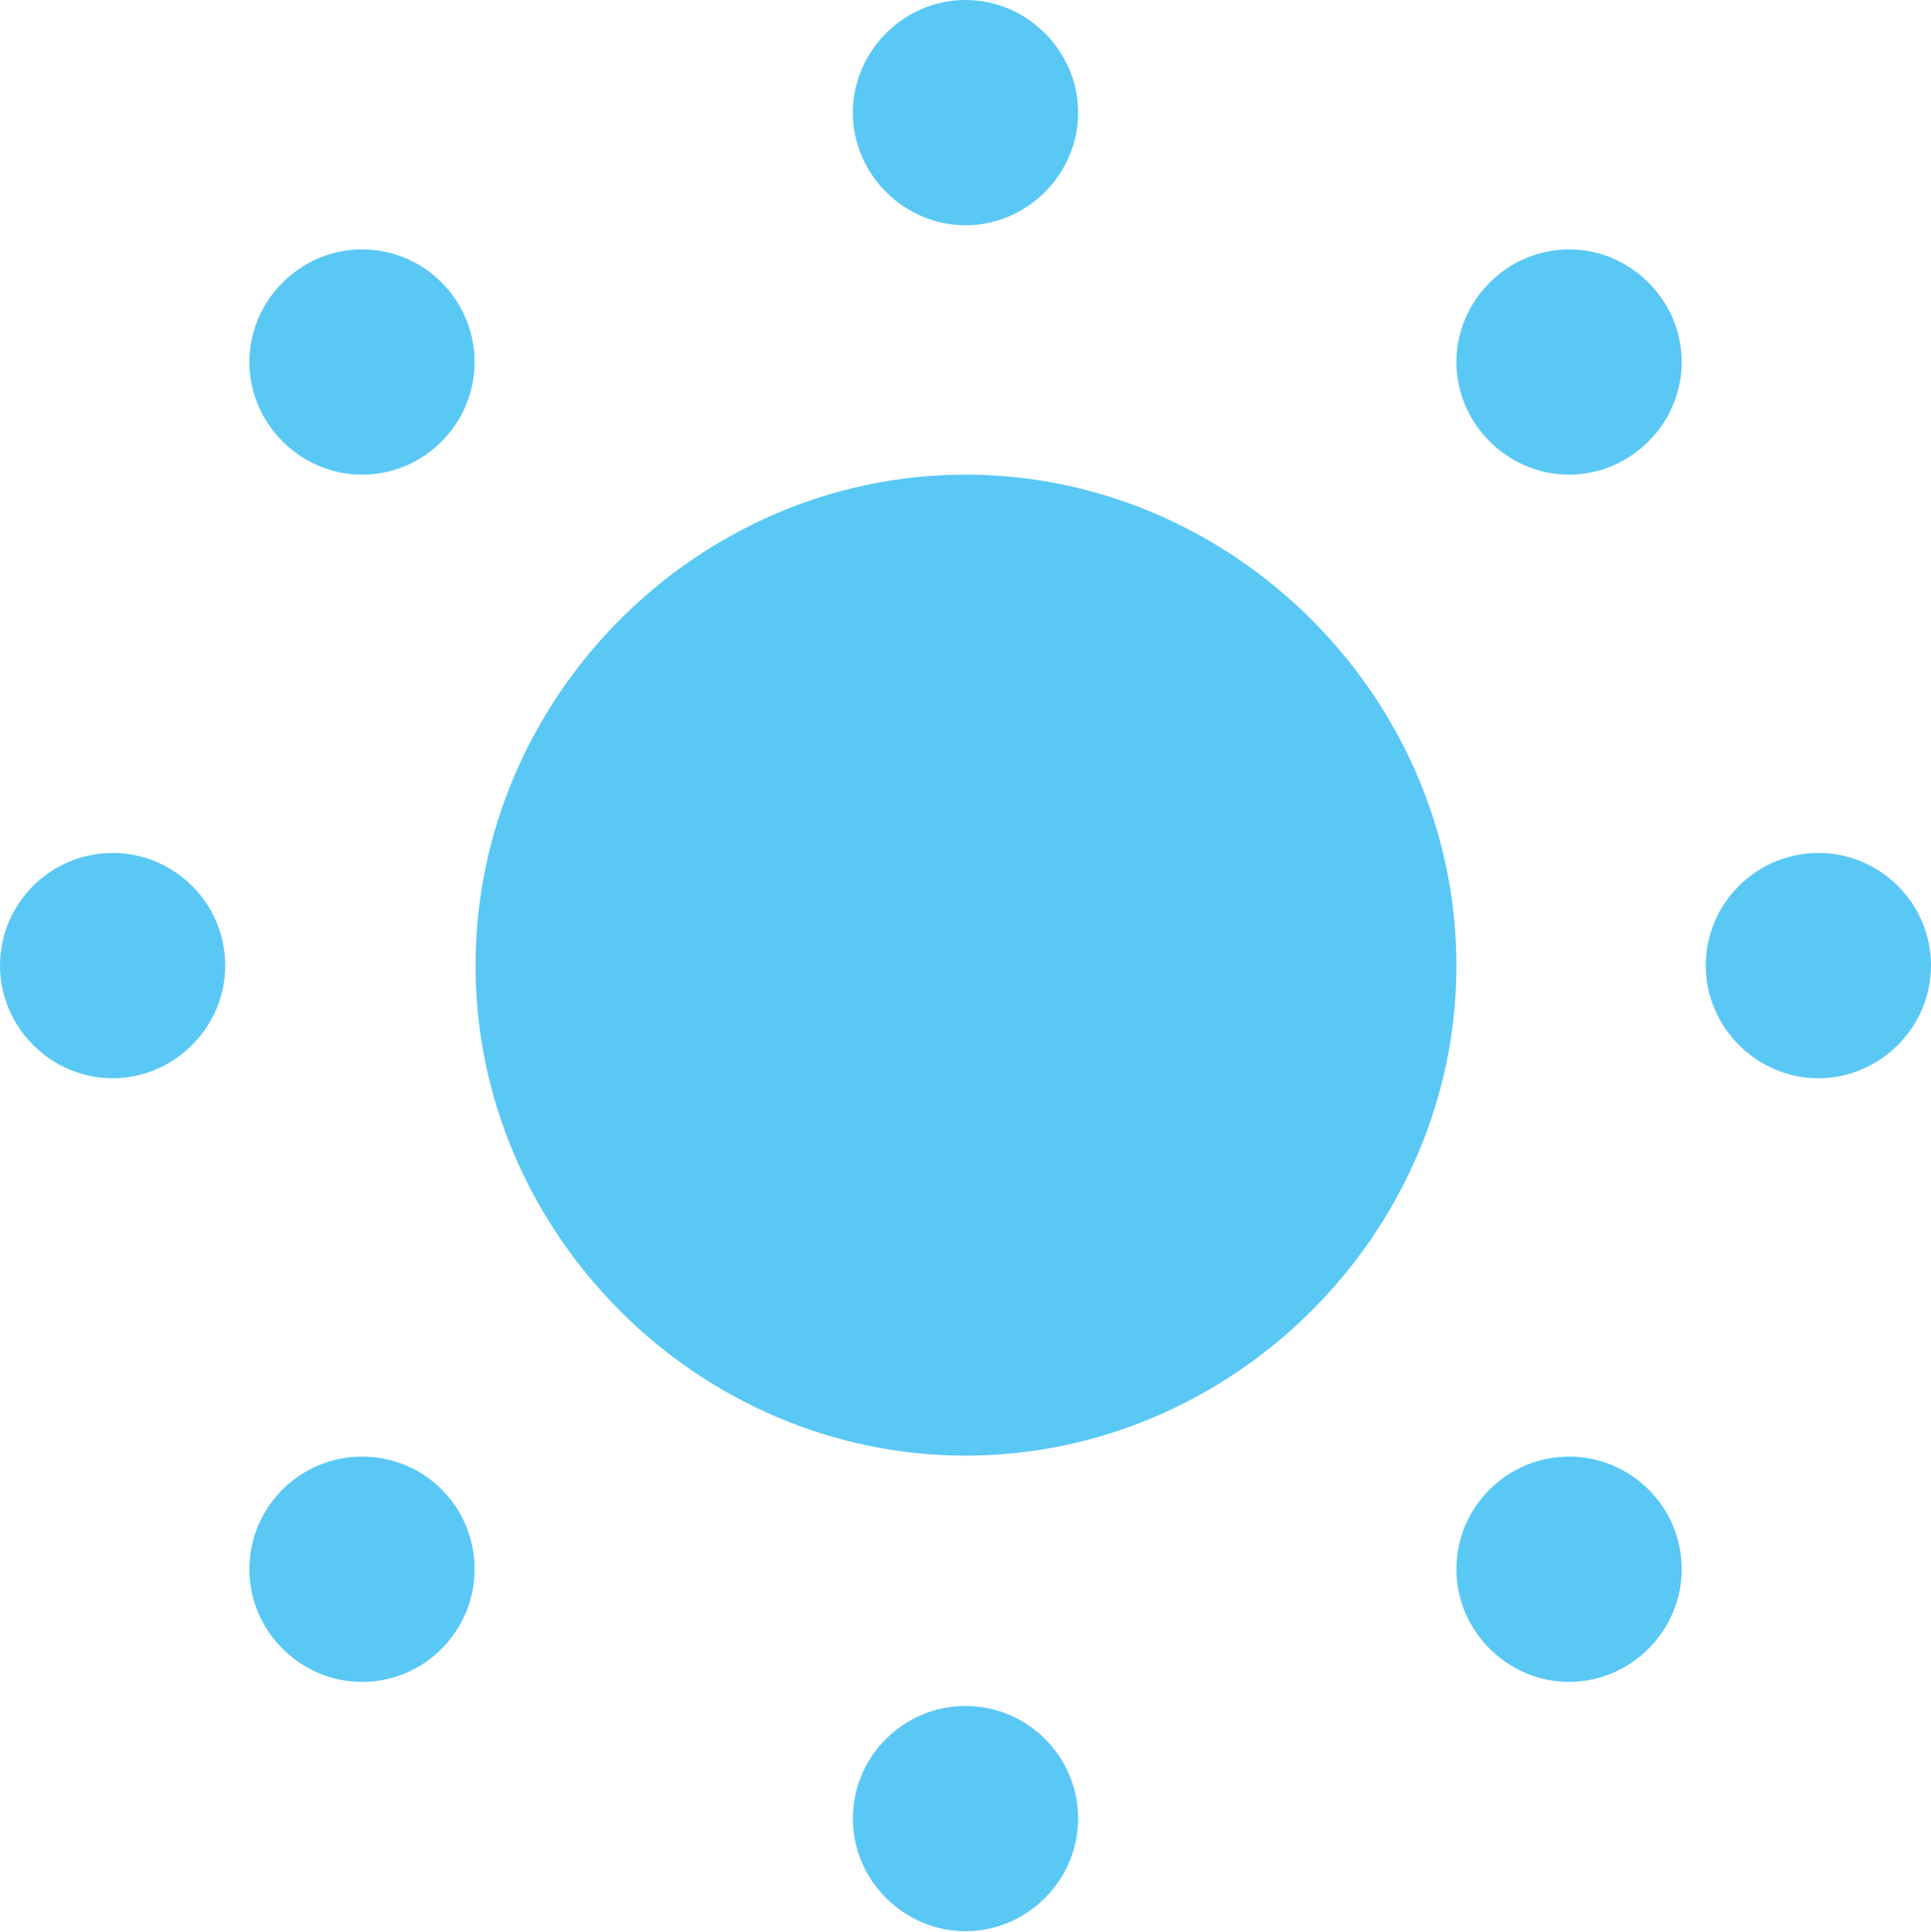 <?xml version="1.0" encoding="UTF-8"?>
<!--Generator: Apple Native CoreSVG 175.5-->
<!DOCTYPE svg
PUBLIC "-//W3C//DTD SVG 1.1//EN"
       "http://www.w3.org/Graphics/SVG/1.1/DTD/svg11.dtd">
<svg version="1.1" xmlns="http://www.w3.org/2000/svg" xmlns:xlink="http://www.w3.org/1999/xlink" width="24.487" height="24.5">
 <g>
  <rect height="24.5" opacity="0" width="24.487" x="0" y="0"/>
  <path d="M12.244 18.457C15.637 18.457 18.469 15.637 18.469 12.244C18.469 8.838 15.637 6.018 12.244 6.018C8.85 6.018 6.03 8.838 6.03 12.244C6.03 15.637 8.85 18.457 12.244 18.457ZM1.428 13.672C2.209 13.672 2.856 13.025 2.856 12.244C2.856 11.45 2.209 10.815 1.428 10.815C0.647 10.815 0 11.45 0 12.244C0 13.025 0.647 13.672 1.428 13.672ZM4.59 6.018C5.383 6.018 6.018 5.371 6.018 4.59C6.018 3.809 5.383 3.162 4.59 3.162C3.809 3.162 3.162 3.809 3.162 4.59C3.162 5.371 3.809 6.018 4.59 6.018ZM12.244 2.856C13.025 2.856 13.672 2.209 13.672 1.428C13.672 0.647 13.025 0 12.244 0C11.462 0 10.815 0.647 10.815 1.428C10.815 2.209 11.462 2.856 12.244 2.856ZM19.898 6.018C20.679 6.018 21.326 5.371 21.326 4.59C21.326 3.809 20.679 3.162 19.898 3.162C19.116 3.162 18.469 3.809 18.469 4.59C18.469 5.371 19.116 6.018 19.898 6.018ZM23.059 13.672C23.84 13.672 24.487 13.025 24.487 12.244C24.487 11.45 23.84 10.815 23.059 10.815C22.278 10.815 21.631 11.45 21.631 12.244C21.631 13.025 22.278 13.672 23.059 13.672ZM19.898 21.326C20.679 21.326 21.326 20.679 21.326 19.898C21.326 19.104 20.679 18.469 19.898 18.469C19.116 18.469 18.469 19.104 18.469 19.898C18.469 20.679 19.116 21.326 19.898 21.326ZM12.244 24.487C13.025 24.487 13.672 23.84 13.672 23.059C13.672 22.266 13.025 21.631 12.244 21.631C11.462 21.631 10.815 22.266 10.815 23.059C10.815 23.84 11.462 24.487 12.244 24.487ZM4.59 21.326C5.383 21.326 6.018 20.679 6.018 19.898C6.018 19.104 5.383 18.469 4.59 18.469C3.809 18.469 3.162 19.104 3.162 19.898C3.162 20.679 3.809 21.326 4.59 21.326Z" fill="#5ac8f5"/>
 </g>
</svg>
